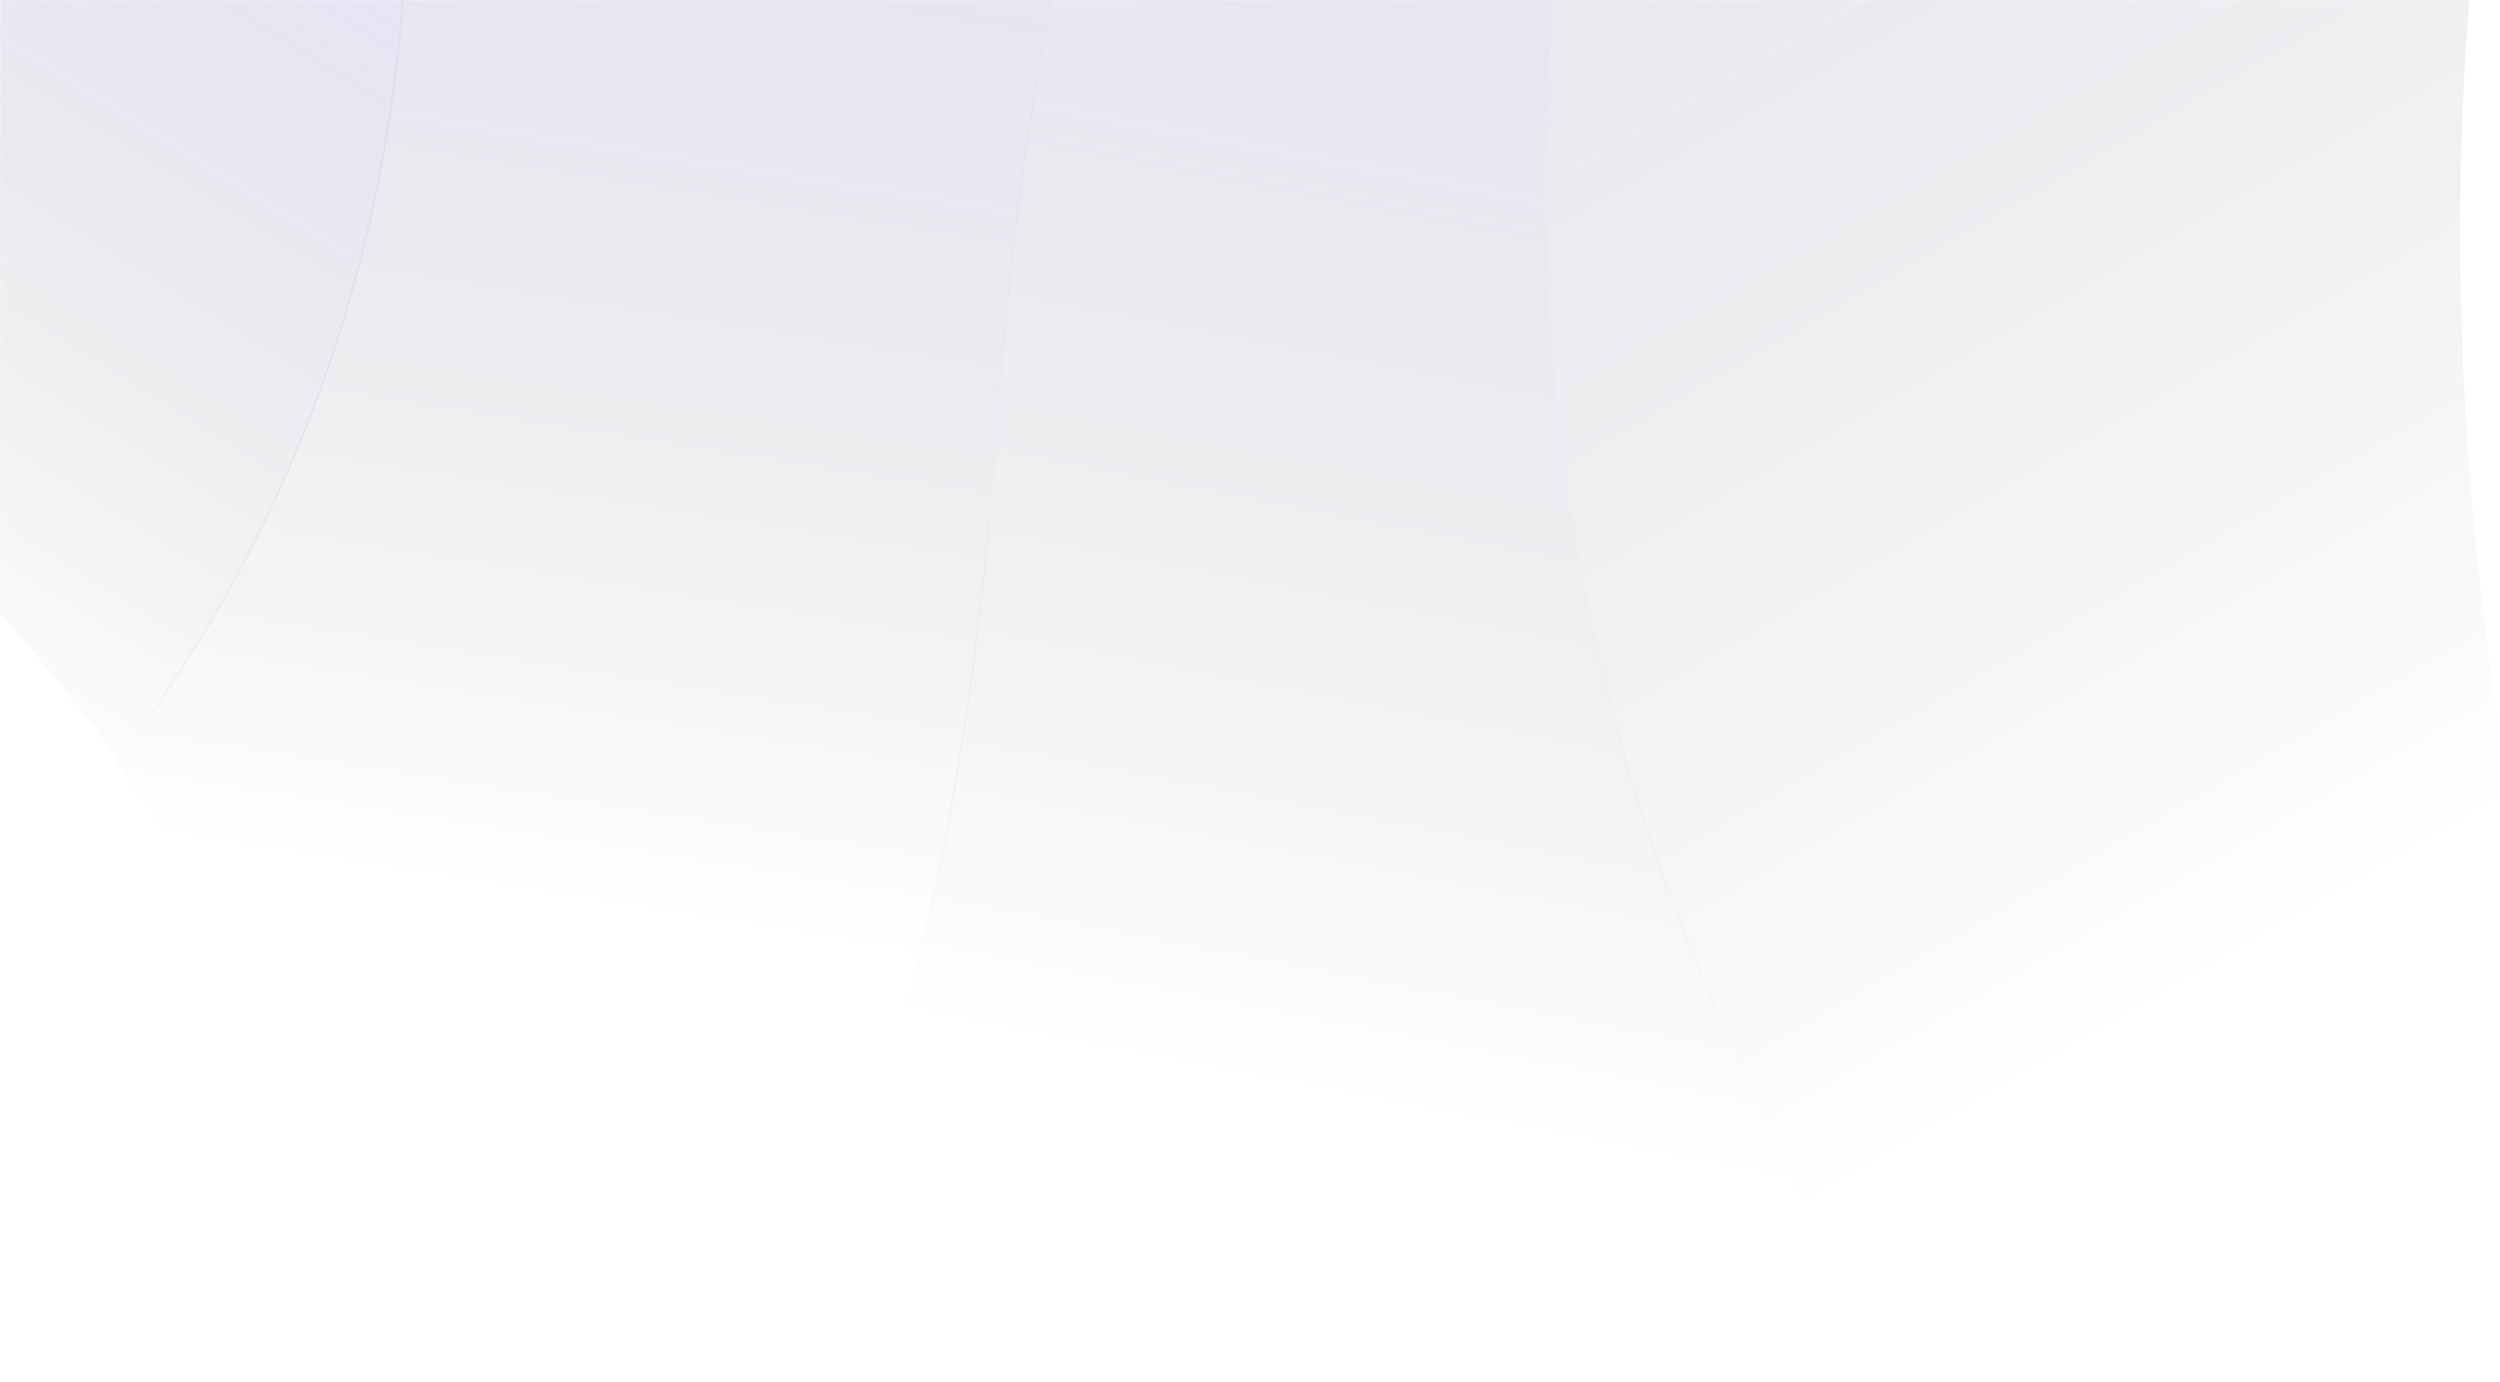 <svg width="1469" height="812" viewBox="0 0 1469 812" fill="none" xmlns="http://www.w3.org/2000/svg">
<g opacity="0.6">
<mask id="mask0_4848_8337" style="mask-type:alpha" maskUnits="userSpaceOnUse" x="0" y="-1" width="1469" height="813">
<rect x="1469" y="812" width="1469" height="812" transform="rotate(-180 1469 812)" fill="#C4C4C4"/>
</mask>
<g mask="url(#mask0_4848_8337)">
<g opacity="0.4">
<path d="M585.382 255.775C615.153 -182.904 764.214 -534.397 996.097 -686.377C1001.03 -689.891 1064.97 -728.977 1101.9 -741.789C756.526 -937.176 411.506 -834.259 411.506 -834.259C337.657 -812.109 254.751 -783.403 173.974 -741.617C167.55 -609.292 176.885 -465.666 210.41 -313.531C288.276 39.816 191.793 285.596 67.681 446.878C173.745 590.931 268.424 781.338 343.43 966.011C445.393 867.03 558.477 653.684 585.382 255.775Z" fill="url(#paint0_linear_4848_8337)"/>
<path d="M212.439 -319.823C178.889 -471.947 172.304 -620.381 178.729 -752.705C-29.823 -644.763 -231.929 -445.756 -220.189 -56.773C-217.687 25.747 -203.551 110.054 -170.16 173.392C-137.607 235.095 -90.388 271.101 -46.773 312.191C-5.759 351.764 33.121 396.657 69.468 446.41C193.45 285.147 290.298 33.485 212.439 -319.823Z" fill="url(#paint1_linear_4848_8337)"/>
<path d="M364.658 988.134C422.642 1110.08 475.855 1234.44 541.57 1342.46C563.617 1378.98 587.202 1413.07 612.161 1444.51C672.22 1519.62 734.532 1590.97 803.351 1644.28C896.311 1599.96 998.181 1578.89 1100.58 1609.33C1152.64 1364.25 1191.26 971.941 1023.52 624.066C775.827 110.309 984.147 -418.945 1119.52 -749.64L1108.34 -756.124C1073.56 -744.299 1039.54 -727.403 1006.72 -705.65C774.871 -553.642 615.54 -190.538 585.762 248.103C558.832 646.024 448.418 844.45 346.609 943.401C352.783 958.251 358.799 973.163 364.658 988.134Z" fill="url(#paint2_linear_4848_8337)"/>
<path d="M1023.71 626.212C1191.48 974.242 1154.74 1363.21 1102.8 1608.2C1171.14 1628.67 1236.3 1670.16 1294.61 1730.32C1365.04 1699.42 1431.62 1649.6 1491.45 1583.03C1586.99 1477.35 1658.19 1337.31 1706.49 1179.01C1553.36 859.313 1323.69 231.358 1523.57 -357.02C1441.37 -481.498 1345.03 -584.754 1242.94 -667.708C1202.69 -700.372 1161.17 -728.942 1118.63 -753.246C983.239 -422.667 776.018 112.455 1023.71 626.212Z" fill="url(#paint3_linear_4848_8337)"/>
</g>
</g>
</g>
<defs>
<linearGradient id="paint0_linear_4848_8337" x1="261.5" y1="-280.001" x2="138.465" y2="498.512" gradientUnits="userSpaceOnUse">
<stop stop-color="#A694FF"/>
<stop offset="1" stop-opacity="0"/>
</linearGradient>
<linearGradient id="paint1_linear_4848_8337" x1="-73.988" y1="-349.221" x2="-404.961" y2="181.57" gradientUnits="userSpaceOnUse">
<stop stop-color="#A694FF"/>
<stop offset="1" stop-opacity="0"/>
</linearGradient>
<linearGradient id="paint2_linear_4848_8337" x1="143.51" y1="-460.721" x2="-38.613" y2="487.131" gradientUnits="userSpaceOnUse">
<stop stop-color="#A694FF"/>
<stop offset="1" stop-opacity="0"/>
</linearGradient>
<linearGradient id="paint3_linear_4848_8337" x1="792.512" y1="-628.221" x2="1488.37" y2="570.194" gradientUnits="userSpaceOnUse">
<stop stop-color="#A694FF"/>
<stop offset="0.934" stop-opacity="0"/>
</linearGradient>
</defs>
</svg>
